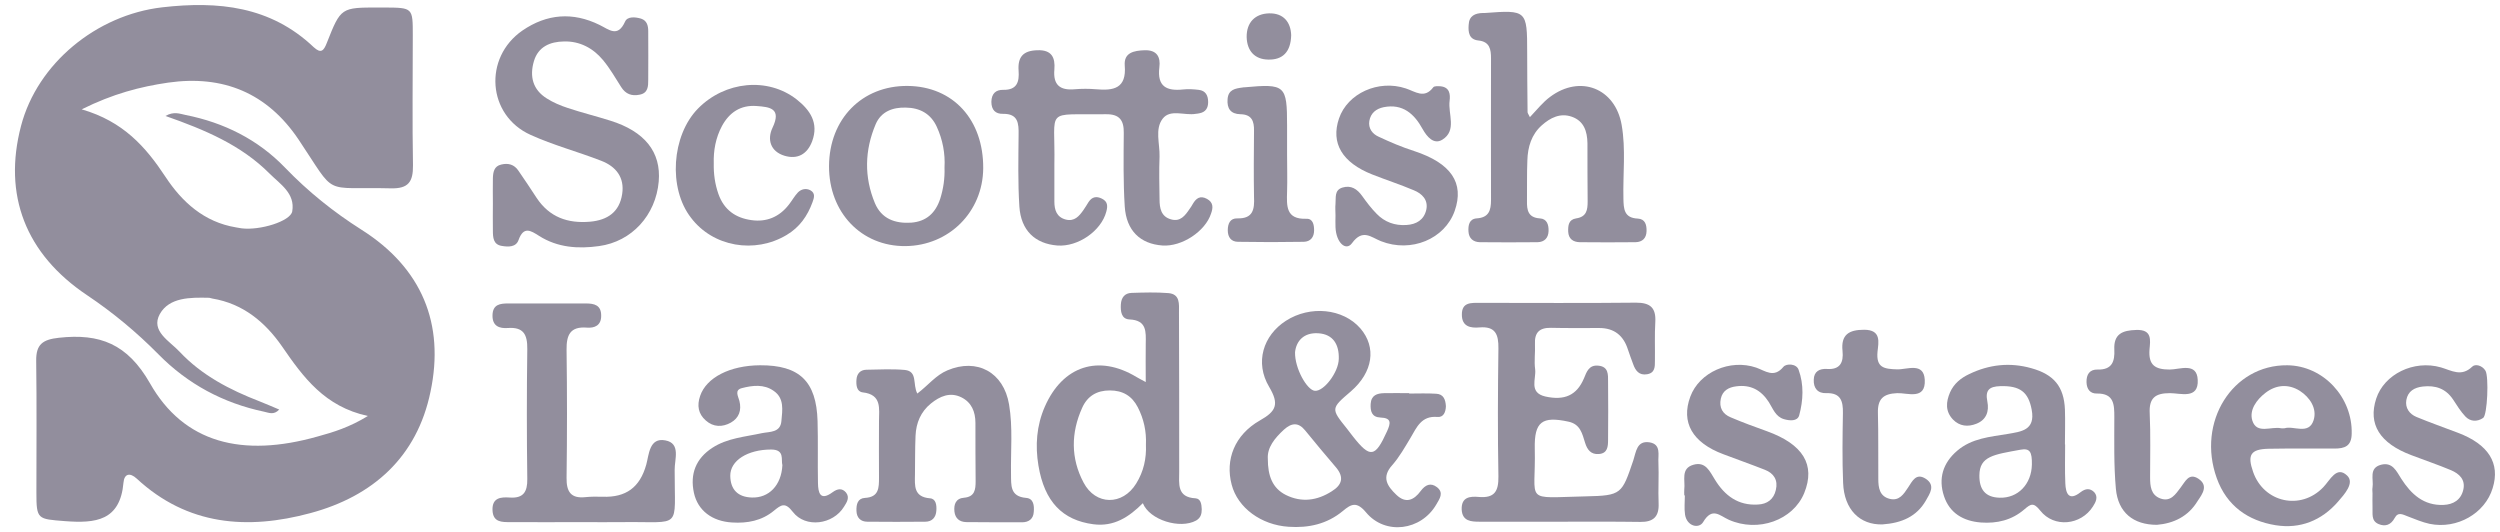 <svg width="155" height="33" viewBox="0 0 155 33" fill="none" xmlns="http://www.w3.org/2000/svg">
<path d="M22.41 14.241C20.675 13.141 19.108 11.883 17.673 10.395C15.998 8.654 13.888 7.602 11.514 7.13C11.152 7.057 10.779 6.888 10.26 7.19C12.707 8.049 14.949 8.992 16.709 10.758C17.36 11.411 18.312 11.98 18.119 13.104C18.011 13.721 16.106 14.302 14.973 14.156C14.853 14.144 14.732 14.108 14.624 14.096C12.659 13.77 11.285 12.524 10.26 10.964C9.031 9.101 7.645 7.529 5.065 6.779C7.006 5.812 8.693 5.376 10.429 5.122C13.84 4.638 16.564 5.763 18.505 8.642C20.928 12.258 19.903 11.568 24.243 11.677C25.316 11.701 25.617 11.278 25.605 10.25C25.556 7.565 25.593 4.88 25.593 2.183C25.593 0.478 25.593 0.478 23.857 0.466C23.736 0.466 23.616 0.466 23.495 0.466C21.145 0.466 21.133 0.454 20.265 2.655C20.072 3.151 19.903 3.344 19.445 2.921C16.769 0.381 13.527 0.055 10.055 0.454C5.981 0.926 2.317 3.937 1.304 7.807C0.183 12.076 1.569 15.741 5.403 18.305C7.006 19.381 8.464 20.591 9.826 21.969C11.634 23.808 13.84 24.993 16.372 25.525C16.661 25.585 16.974 25.755 17.312 25.392C16.878 25.21 16.492 25.041 16.094 24.884C14.25 24.17 12.514 23.275 11.14 21.812C10.525 21.147 9.32 20.53 9.911 19.466C10.501 18.426 11.803 18.438 12.936 18.462C13.021 18.462 13.093 18.498 13.165 18.51C15.07 18.825 16.444 19.974 17.492 21.485C18.806 23.396 20.132 25.21 22.808 25.791C21.663 26.492 20.675 26.795 19.698 27.061C15.009 28.391 11.393 27.46 9.296 23.759C7.898 21.316 6.186 20.663 3.655 20.941C2.642 21.05 2.232 21.352 2.244 22.368C2.281 25.09 2.257 27.823 2.257 30.544C2.257 32.213 2.329 32.177 4.028 32.31C5.921 32.455 7.452 32.298 7.657 29.915C7.705 29.383 8.042 29.274 8.476 29.673C11.622 32.588 15.347 32.866 19.24 31.814C23.122 30.774 25.858 28.331 26.69 24.291C27.582 20.083 26.159 16.612 22.41 14.241Z" fill="#928E9D"/>
<path d="M102.268 27.424C101.472 27.303 101.436 28.029 101.267 28.537C100.556 30.629 100.544 30.726 98.326 30.774C94.385 30.859 95.24 31.234 95.156 27.811C95.12 26.142 95.614 25.791 97.241 26.142C97.989 26.299 98.097 26.892 98.278 27.46C98.41 27.884 98.639 28.186 99.122 28.15C99.676 28.114 99.7 27.678 99.7 27.267C99.712 26.07 99.712 24.86 99.7 23.663C99.7 23.228 99.736 22.732 99.098 22.671C98.519 22.611 98.374 23.046 98.206 23.457C97.76 24.509 97 24.848 95.807 24.582C94.77 24.34 95.252 23.494 95.18 22.901C95.108 22.393 95.192 21.861 95.168 21.341C95.132 20.627 95.433 20.313 96.156 20.325C97.157 20.349 98.157 20.337 99.158 20.337C100.074 20.337 100.653 20.797 100.93 21.667C101.026 21.97 101.147 22.272 101.255 22.575C101.4 22.986 101.629 23.288 102.123 23.203C102.617 23.119 102.605 22.732 102.605 22.369C102.617 21.571 102.581 20.76 102.629 19.962C102.678 19.079 102.316 18.765 101.436 18.765C98.206 18.801 94.963 18.777 91.733 18.777C91.214 18.777 90.624 18.729 90.636 19.515C90.636 20.252 91.178 20.349 91.721 20.301C92.721 20.216 92.914 20.736 92.902 21.607C92.866 24.256 92.854 26.904 92.902 29.541C92.914 30.46 92.661 30.895 91.684 30.811C91.142 30.762 90.6 30.811 90.624 31.585C90.66 32.322 91.214 32.346 91.745 32.346C93.384 32.346 95.023 32.346 96.663 32.346C98.338 32.346 100.014 32.334 101.701 32.359C102.509 32.371 102.87 32.032 102.834 31.21C102.798 30.363 102.858 29.529 102.822 28.682C102.786 28.222 103.015 27.545 102.268 27.424Z" fill="#928E9D"/>
<path d="M89.044 24.412C88.489 24.376 87.922 24.4 87.368 24.4C87.368 24.388 87.368 24.376 87.368 24.376C86.85 24.376 86.332 24.363 85.813 24.376C85.379 24.388 85.018 24.497 84.981 25.041C84.957 25.488 85.042 25.863 85.584 25.887C86.295 25.912 86.223 26.238 85.994 26.746C85.259 28.367 84.957 28.427 83.873 27.048C83.752 26.891 83.631 26.734 83.511 26.577C82.51 25.331 82.51 25.331 83.752 24.267C85.126 23.081 85.355 21.534 84.343 20.36C83.27 19.127 81.233 18.921 79.726 19.889C78.316 20.796 77.785 22.477 78.689 23.989C79.328 25.065 79.123 25.5 78.111 26.069C76.544 26.964 75.953 28.5 76.363 30.048C76.737 31.487 78.195 32.551 79.895 32.66C81.136 32.745 82.281 32.491 83.258 31.68C83.776 31.245 84.114 31.076 84.692 31.765C85.885 33.204 88.115 32.902 89.056 31.269C89.249 30.931 89.538 30.556 89.092 30.205C88.694 29.903 88.368 30.06 88.079 30.447C87.669 31.003 87.163 31.245 86.573 30.677C86.018 30.145 85.632 29.6 86.319 28.838C86.765 28.33 87.103 27.726 87.453 27.145C87.838 26.492 88.127 25.766 89.116 25.851C89.502 25.887 89.634 25.549 89.646 25.186C89.622 24.775 89.502 24.436 89.044 24.412ZM81.739 20.663C82.667 20.723 83.029 21.376 83.005 22.247C82.993 23.081 82.076 24.279 81.522 24.23C81.04 24.194 80.268 22.84 80.293 21.836C80.365 21.146 80.835 20.602 81.739 20.663ZM82.571 30.459C81.667 31.039 80.702 31.172 79.726 30.689C78.882 30.265 78.605 29.491 78.605 28.451C78.557 27.75 79.027 27.169 79.605 26.637C80.076 26.214 80.497 26.166 80.919 26.686C81.546 27.46 82.185 28.221 82.836 28.983C83.354 29.6 83.198 30.072 82.571 30.459Z" fill="#928E9D"/>
<path d="M31.102 15.245C31.512 15.318 31.994 15.33 32.15 14.882C32.464 14.011 32.898 14.29 33.428 14.628C34.573 15.354 35.851 15.438 37.141 15.257C39.178 14.979 40.66 13.334 40.841 11.254C40.998 9.428 39.973 8.146 37.84 7.481C36.96 7.202 36.068 6.985 35.2 6.694C34.754 6.549 34.296 6.356 33.898 6.102C33.03 5.558 32.825 4.735 33.103 3.792C33.368 2.897 34.103 2.583 34.971 2.57C35.947 2.546 36.767 2.982 37.382 3.719C37.816 4.239 38.153 4.832 38.515 5.4C38.792 5.836 39.166 5.969 39.648 5.872C40.19 5.775 40.19 5.34 40.19 4.941C40.202 3.937 40.19 2.933 40.19 1.929C40.19 1.603 40.118 1.276 39.744 1.155C39.383 1.047 38.901 1.01 38.756 1.337C38.298 2.353 37.767 1.833 37.165 1.542C35.513 0.732 33.91 0.853 32.391 1.893C29.957 3.574 30.21 7.154 32.898 8.363C34.308 9.004 35.827 9.404 37.285 9.972C38.189 10.323 38.732 11 38.575 12.028C38.406 13.153 37.659 13.649 36.586 13.745C35.2 13.866 34.067 13.467 33.271 12.27C32.898 11.701 32.524 11.133 32.138 10.577C31.885 10.202 31.512 10.093 31.078 10.202C30.632 10.299 30.571 10.673 30.559 11.048C30.547 11.568 30.559 12.088 30.559 12.608C30.559 13.165 30.547 13.733 30.559 14.29C30.559 14.725 30.583 15.16 31.102 15.245Z" fill="#928E9D"/>
<path d="M74.833 12.331C74.411 12.101 74.158 12.294 73.953 12.645C73.893 12.754 73.832 12.851 73.76 12.947C73.483 13.359 73.181 13.77 72.603 13.6C71.988 13.431 71.892 12.911 71.892 12.355C71.88 11.472 71.856 10.589 71.892 9.706C71.916 8.92 71.59 8.001 72.085 7.36C72.555 6.743 73.447 7.179 74.134 7.058C74.218 7.045 74.29 7.045 74.375 7.021C74.749 6.949 74.905 6.695 74.905 6.332C74.905 5.933 74.76 5.618 74.314 5.57C74.001 5.534 73.676 5.51 73.362 5.546C72.338 5.655 71.735 5.376 71.88 4.179C71.964 3.538 71.735 3.091 70.964 3.115C70.301 3.139 69.674 3.26 69.734 4.058C69.855 5.497 69.035 5.63 67.95 5.534C67.516 5.497 67.07 5.497 66.636 5.534C65.72 5.618 65.286 5.268 65.371 4.312C65.431 3.574 65.214 3.079 64.31 3.115C63.418 3.139 63.092 3.55 63.153 4.385C63.201 5.062 63.068 5.582 62.212 5.57C61.742 5.558 61.477 5.8 61.465 6.308C61.465 6.816 61.718 7.07 62.188 7.058C63.129 7.045 63.165 7.65 63.153 8.352C63.141 9.839 63.105 11.315 63.201 12.802C63.297 14.29 64.177 15.112 65.551 15.221C66.841 15.318 68.276 14.314 68.589 13.129C68.685 12.778 68.685 12.5 68.324 12.319C67.986 12.149 67.709 12.197 67.492 12.524C67.384 12.693 67.287 12.863 67.167 13.032C66.901 13.407 66.612 13.746 66.082 13.613C65.515 13.467 65.371 13.02 65.371 12.5C65.371 11.738 65.371 10.976 65.371 10.214C65.443 6.61 64.696 7.142 68.565 7.082C69.409 7.07 69.686 7.457 69.674 8.243C69.662 9.767 69.638 11.29 69.734 12.802C69.831 14.302 70.698 15.124 72.073 15.221C73.278 15.306 74.736 14.338 75.086 13.238C75.219 12.875 75.231 12.548 74.833 12.331Z" fill="#928E9D"/>
<path d="M91.659 2.51C92.371 2.583 92.443 3.067 92.443 3.623C92.443 6.55 92.431 9.477 92.443 12.403C92.443 13.044 92.31 13.492 91.551 13.54C91.093 13.576 91.021 13.963 91.045 14.351C91.069 14.786 91.346 15.004 91.744 15.016C92.937 15.028 94.143 15.028 95.336 15.016C95.758 15.004 95.999 14.75 96.011 14.326C96.023 13.939 95.915 13.564 95.469 13.54C94.745 13.492 94.661 13.032 94.673 12.464C94.685 11.617 94.661 10.783 94.697 9.936C94.721 9.114 94.95 8.34 95.589 7.771C96.12 7.3 96.734 6.985 97.457 7.239C98.205 7.505 98.41 8.146 98.422 8.884C98.422 10.081 98.422 11.291 98.434 12.488C98.434 13.008 98.374 13.443 97.723 13.54C97.252 13.613 97.216 13.976 97.228 14.363C97.252 14.822 97.542 15.004 97.94 15.016C99.097 15.028 100.254 15.028 101.411 15.016C101.821 15.004 102.074 14.774 102.086 14.338C102.098 13.939 102.002 13.576 101.544 13.552C100.688 13.516 100.664 12.948 100.652 12.307C100.616 10.783 100.808 9.259 100.543 7.747C100.145 5.461 97.964 4.615 96.107 6.006C95.661 6.332 95.312 6.78 94.854 7.263C94.769 7.082 94.709 7.021 94.709 6.949C94.697 5.703 94.685 4.47 94.685 3.224C94.685 0.636 94.649 0.612 92.069 0.805C92.033 0.805 91.985 0.805 91.949 0.805C91.455 0.817 91.081 0.974 91.057 1.543C91.021 2.002 91.081 2.45 91.659 2.51Z" fill="#928E9D"/>
<path d="M74.122 30.895C72.953 30.834 73.11 29.988 73.11 29.238C73.11 25.948 73.11 22.659 73.097 19.369C73.097 18.861 73.182 18.232 72.435 18.172C71.675 18.111 70.916 18.136 70.156 18.16C69.734 18.172 69.517 18.45 69.493 18.873C69.469 19.297 69.517 19.78 70.024 19.805C71.109 19.853 71.048 20.567 71.036 21.316C71.024 22.03 71.036 22.756 71.036 23.687C70.723 23.517 70.578 23.445 70.458 23.372C68.107 21.957 65.889 22.683 64.78 25.211C64.262 26.396 64.178 27.63 64.383 28.863C64.756 31.113 65.877 32.249 67.782 32.503C69.059 32.673 70 32.056 70.856 31.197C71.277 32.249 73.17 32.818 74.158 32.274C74.448 32.104 74.508 31.862 74.508 31.572C74.496 31.258 74.448 30.919 74.122 30.895ZM70.446 29.976C69.602 31.355 67.926 31.342 67.179 29.915C66.383 28.416 66.396 26.831 67.095 25.283C67.42 24.558 67.999 24.207 68.806 24.207C69.614 24.207 70.18 24.546 70.542 25.247C70.916 25.973 71.085 26.747 71.048 27.569C71.085 28.428 70.904 29.238 70.446 29.976Z" fill="#928E9D"/>
<path d="M41.251 27.304C40.25 27.11 40.238 28.199 40.069 28.803C39.672 30.23 38.804 30.847 37.369 30.799C37.008 30.787 36.646 30.787 36.296 30.823C35.392 30.92 35.115 30.484 35.127 29.626C35.163 26.977 35.163 24.341 35.127 21.692C35.115 20.761 35.356 20.229 36.393 20.313C36.863 20.349 37.273 20.18 37.273 19.588C37.285 18.91 36.839 18.814 36.321 18.814C34.717 18.814 33.126 18.814 31.523 18.814C31.017 18.814 30.547 18.862 30.535 19.551C30.523 20.229 30.969 20.374 31.487 20.337C32.463 20.265 32.704 20.749 32.692 21.644C32.656 24.328 32.656 27.013 32.692 29.698C32.704 30.497 32.451 30.908 31.595 30.847C31.065 30.811 30.511 30.847 30.535 31.621C30.559 32.395 31.125 32.371 31.644 32.371C33.126 32.383 34.597 32.371 36.08 32.371C36.923 32.371 37.755 32.383 38.599 32.371C42.335 32.323 41.817 32.903 41.829 29.142C41.817 28.489 42.227 27.485 41.251 27.304Z" fill="#928E9D"/>
<path d="M63.623 30.87C62.611 30.786 62.695 30.084 62.683 29.395C62.659 27.956 62.803 26.504 62.562 25.077C62.225 23.07 60.573 22.187 58.741 22.961C58.018 23.263 57.56 23.88 56.873 24.4C56.572 23.831 56.909 23.021 56.101 22.937C55.306 22.864 54.51 22.912 53.703 22.924C53.329 22.937 53.124 23.178 53.1 23.541C53.076 23.88 53.112 24.279 53.486 24.327C54.691 24.46 54.498 25.343 54.498 26.117C54.498 27.278 54.486 28.439 54.498 29.6C54.498 30.241 54.498 30.822 53.63 30.87C53.172 30.895 53.088 31.269 53.1 31.669C53.112 32.104 53.365 32.346 53.775 32.346C54.968 32.358 56.174 32.358 57.367 32.346C57.789 32.346 58.03 32.08 58.054 31.656C58.078 31.318 58.03 30.919 57.656 30.895C56.644 30.81 56.716 30.12 56.728 29.419C56.74 28.621 56.728 27.811 56.764 27.012C56.8 26.214 57.09 25.525 57.717 25.017C58.271 24.569 58.898 24.291 59.597 24.63C60.236 24.944 60.477 25.525 60.477 26.226C60.477 27.424 60.477 28.633 60.489 29.83C60.489 30.35 60.441 30.798 59.778 30.858C59.26 30.895 59.127 31.269 59.175 31.717C59.223 32.14 59.489 32.358 59.898 32.37C61.056 32.382 62.213 32.382 63.37 32.382C63.78 32.382 64.069 32.176 64.093 31.741C64.129 31.342 64.081 30.907 63.623 30.87Z" fill="#928E9D"/>
<path d="M51.617 30.52C50.846 31.088 50.725 30.544 50.714 29.951C50.689 28.669 50.725 27.387 50.689 26.105C50.617 23.638 49.568 22.634 47.121 22.647C45.253 22.659 43.795 23.409 43.409 24.545C43.204 25.138 43.288 25.658 43.758 26.069C44.228 26.492 44.795 26.492 45.313 26.202C45.82 25.912 45.988 25.44 45.844 24.86C45.771 24.57 45.518 24.183 46.001 24.062C46.663 23.892 47.362 23.808 47.965 24.231C48.64 24.691 48.508 25.428 48.447 26.105C48.387 26.831 47.724 26.759 47.242 26.855C46.193 27.085 45.096 27.158 44.168 27.762C43.144 28.428 42.77 29.383 43.023 30.556C43.264 31.657 44.156 32.322 45.386 32.394C46.338 32.455 47.23 32.286 47.977 31.669C48.435 31.294 48.676 31.113 49.158 31.741C49.942 32.757 51.654 32.528 52.329 31.415C52.498 31.149 52.702 30.846 52.449 30.532C52.208 30.254 51.931 30.29 51.617 30.52ZM46.615 30.846C45.759 30.822 45.289 30.363 45.277 29.504C45.265 28.549 46.362 27.871 47.809 27.871C48.676 27.871 48.411 28.512 48.508 28.839C48.447 30.097 47.664 30.883 46.615 30.846Z" fill="#928E9D"/>
<path d="M128.99 30.52C128.267 31.088 128.074 30.593 128.05 29.964C128.014 29.165 128.038 28.355 128.038 27.557H128.026C128.026 26.831 128.05 26.118 128.026 25.392C127.966 23.965 127.339 23.215 125.941 22.828C124.615 22.453 123.325 22.598 122.095 23.191C121.577 23.433 121.143 23.784 120.902 24.328C120.649 24.92 120.601 25.501 121.083 26.009C121.493 26.432 122.011 26.48 122.529 26.275C123.156 26.033 123.337 25.501 123.216 24.896C123.072 24.183 123.337 23.965 124.012 23.941C125.241 23.904 125.76 24.303 125.965 25.404C126.206 26.686 125.302 26.759 124.482 26.904C123.385 27.085 122.252 27.17 121.348 27.944C120.456 28.706 120.167 29.673 120.528 30.762C120.878 31.814 121.722 32.31 122.819 32.395C123.819 32.467 124.735 32.249 125.507 31.584C125.904 31.245 126.073 31.125 126.495 31.657C127.351 32.745 129.026 32.564 129.762 31.403C129.942 31.125 130.099 30.81 129.846 30.52C129.581 30.254 129.304 30.278 128.99 30.52ZM123.976 30.858C123.072 30.834 122.71 30.326 122.722 29.468C122.734 28.282 123.614 28.186 125.266 27.883C125.856 27.774 125.989 28.016 125.977 28.802C125.953 30.024 125.109 30.895 123.976 30.858Z" fill="#928E9D"/>
<path d="M60.959 10.444C60.983 7.421 59.09 5.353 56.27 5.328C53.449 5.304 51.412 7.372 51.4 10.299C51.388 13.165 53.401 15.282 56.137 15.258C58.837 15.233 60.934 13.141 60.959 10.444ZM54.245 12.597C53.57 10.976 53.606 9.319 54.293 7.699C54.63 6.913 55.353 6.647 56.161 6.671C57.029 6.683 57.704 7.046 58.078 7.856C58.451 8.666 58.608 9.525 58.56 10.384C58.584 11.073 58.487 11.702 58.295 12.319C58.005 13.202 57.439 13.734 56.487 13.806C55.486 13.867 54.654 13.564 54.245 12.597Z" fill="#928E9D"/>
<path d="M140.658 27.823C142.008 27.799 143.37 27.811 144.732 27.811C145.371 27.811 145.793 27.666 145.805 26.892C145.865 24.63 144.045 22.671 141.815 22.647C138.416 22.61 136.186 26.166 137.44 29.649C138.054 31.355 139.368 32.286 141.092 32.564C142.611 32.806 143.937 32.274 144.949 31.113C145.347 30.653 146.01 29.939 145.516 29.48C144.865 28.863 144.467 29.77 144.045 30.206C142.647 31.669 140.357 31.161 139.694 29.262C139.32 28.198 139.537 27.847 140.658 27.823ZM140.465 24.352C141.128 23.844 141.888 23.796 142.587 24.231C143.226 24.642 143.672 25.344 143.442 26.057C143.141 26.988 142.189 26.372 141.646 26.553C141.514 26.553 141.466 26.565 141.429 26.553C140.815 26.42 139.923 26.94 139.646 26.081C139.441 25.428 139.899 24.787 140.465 24.352Z" fill="#928E9D"/>
<path d="M109.548 26.735C108.801 26.468 108.041 26.19 107.306 25.876C106.8 25.67 106.571 25.271 106.691 24.715C106.8 24.219 107.173 24.013 107.644 23.953C108.536 23.832 109.186 24.183 109.669 24.933C109.922 25.332 110.078 25.827 110.597 25.985C110.958 26.093 111.441 26.13 111.549 25.755C111.802 24.824 111.85 23.844 111.513 22.925C111.38 22.538 110.753 22.526 110.573 22.743C109.982 23.457 109.464 22.997 108.885 22.792C107.258 22.235 105.353 23.082 104.799 24.594C104.208 26.19 104.931 27.448 106.848 28.162C107.704 28.488 108.572 28.791 109.428 29.129C109.982 29.347 110.247 29.77 110.103 30.375C109.97 30.967 109.56 31.258 108.982 31.282C107.764 31.354 106.932 30.726 106.33 29.746C106.004 29.226 105.751 28.597 104.992 28.815C104.184 29.044 104.498 29.794 104.425 30.351C104.413 30.471 104.425 30.593 104.425 30.713C104.437 30.713 104.449 30.713 104.461 30.713C104.461 31.113 104.413 31.524 104.473 31.911C104.594 32.648 105.341 32.794 105.594 32.37C106.161 31.415 106.619 31.971 107.186 32.225C109.006 33.035 111.175 32.249 111.862 30.568C112.574 28.815 111.79 27.545 109.548 26.735Z" fill="#928E9D"/>
<path d="M152.388 26.831C151.532 26.504 150.664 26.202 149.82 25.851C149.386 25.67 149.109 25.295 149.193 24.799C149.29 24.255 149.688 24.025 150.218 23.964C151.002 23.88 151.628 24.085 152.086 24.763C152.327 25.125 152.556 25.512 152.858 25.827C153.159 26.141 153.581 26.166 153.955 25.912C154.22 25.73 154.316 23.348 154.099 22.985C153.894 22.646 153.46 22.549 153.28 22.731C152.605 23.384 152.002 22.973 151.339 22.779C149.651 22.295 147.819 23.203 147.325 24.714C146.807 26.299 147.542 27.484 149.507 28.221C150.327 28.536 151.158 28.814 151.966 29.153C152.472 29.37 152.87 29.733 152.725 30.362C152.581 30.991 152.11 31.281 151.496 31.305C150.266 31.354 149.495 30.64 148.88 29.685C148.579 29.213 148.338 28.633 147.626 28.814C146.843 29.02 147.18 29.721 147.096 30.229C147.072 30.35 147.096 30.471 147.096 30.592C147.096 30.87 147.084 31.148 147.096 31.439C147.12 31.826 146.988 32.285 147.47 32.491C147.892 32.672 148.241 32.539 148.47 32.116C148.687 31.705 148.989 31.91 149.29 32.019C149.736 32.188 150.182 32.382 150.64 32.479C152.34 32.829 154.075 31.826 154.545 30.265C155.028 28.717 154.28 27.544 152.388 26.831Z" fill="#928E9D"/>
<path d="M87.682 9.366C86.923 9.124 86.188 8.81 85.465 8.471C85.091 8.302 84.826 7.963 84.898 7.504C84.982 7.008 85.32 6.742 85.79 6.645C86.971 6.415 87.682 7.056 88.201 7.999C88.478 8.495 88.9 8.979 89.418 8.665C90.346 8.096 89.768 7.068 89.876 6.246C89.924 5.859 89.888 5.411 89.322 5.351C89.165 5.339 88.924 5.327 88.864 5.411C88.309 6.149 87.755 5.677 87.164 5.484C85.465 4.915 83.548 5.786 83.018 7.346C82.499 8.87 83.21 10.08 85.079 10.817C85.935 11.156 86.802 11.434 87.658 11.797C88.165 12.003 88.562 12.39 88.43 13.006C88.285 13.635 87.815 13.913 87.2 13.95C86.477 13.998 85.85 13.768 85.356 13.26C85.019 12.922 84.729 12.535 84.452 12.148C84.139 11.712 83.765 11.47 83.234 11.628C82.716 11.785 82.837 12.257 82.801 12.632C82.776 12.873 82.801 13.115 82.801 13.357C82.801 13.599 82.788 13.841 82.801 14.083C82.837 15.05 83.451 15.595 83.825 15.075C84.488 14.167 85.006 14.712 85.621 14.954C87.49 15.691 89.575 14.82 90.19 13.079C90.804 11.337 89.961 10.116 87.682 9.366Z" fill="#928E9D"/>
<path d="M48.773 14.567C49.569 14.095 50.063 13.394 50.376 12.535C50.473 12.269 50.569 11.979 50.244 11.797C49.966 11.652 49.677 11.725 49.472 11.93C49.255 12.16 49.099 12.45 48.906 12.692C48.315 13.454 47.52 13.781 46.591 13.648C45.615 13.515 44.892 13.019 44.542 12.027C44.325 11.41 44.241 10.781 44.253 10.14C44.229 9.33 44.373 8.544 44.759 7.818C45.217 6.972 45.916 6.5 46.905 6.573C47.736 6.633 48.472 6.718 47.893 7.927C47.556 8.641 47.761 9.391 48.641 9.657C49.448 9.899 50.051 9.56 50.352 8.762C50.774 7.625 50.232 6.827 49.388 6.161C47.604 4.771 44.952 5.025 43.277 6.73C41.637 8.399 41.42 11.676 42.843 13.502C44.205 15.305 46.796 15.752 48.773 14.567Z" fill="#928E9D"/>
<path d="M119.396 29.684C118.794 29.297 118.565 29.83 118.299 30.229C118.034 30.628 117.757 31.075 117.166 30.93C116.527 30.773 116.455 30.229 116.455 29.697C116.443 28.33 116.467 26.975 116.431 25.609C116.407 24.738 116.757 24.411 117.624 24.375C118.263 24.351 119.396 24.823 119.336 23.553C119.276 22.428 118.227 22.924 117.612 22.9C116.817 22.875 116.311 22.803 116.407 21.799C116.467 21.231 116.66 20.445 115.575 20.445C114.635 20.445 114.129 20.747 114.237 21.763C114.31 22.476 114.081 22.936 113.261 22.875C112.815 22.851 112.465 23.021 112.453 23.541C112.429 24.073 112.706 24.399 113.237 24.375C114.129 24.351 114.273 24.871 114.261 25.609C114.237 27.048 114.213 28.499 114.273 29.938C114.334 31.595 115.31 32.551 116.708 32.514C117.914 32.43 118.842 32.019 119.408 31.027C119.637 30.616 120.023 30.096 119.396 29.684Z" fill="#928E9D"/>
<path d="M136.307 29.685C135.704 29.285 135.487 29.866 135.198 30.229C134.885 30.64 134.583 31.136 133.945 30.906C133.354 30.688 133.306 30.144 133.306 29.6C133.306 28.282 133.342 26.951 133.282 25.633C133.233 24.678 133.619 24.375 134.535 24.375C135.198 24.375 136.319 24.774 136.259 23.553C136.211 22.44 135.138 22.912 134.523 22.912C133.607 22.912 133.197 22.634 133.27 21.666C133.318 21.098 133.45 20.421 132.45 20.457C131.594 20.481 131.04 20.699 131.088 21.678C131.124 22.416 130.943 22.936 130.051 22.912C129.557 22.9 129.352 23.214 129.364 23.698C129.376 24.133 129.593 24.412 130.015 24.399C131.076 24.387 131.088 25.089 131.088 25.863C131.088 27.338 131.052 28.826 131.184 30.301C131.317 31.777 132.269 32.539 133.728 32.539C134.764 32.454 135.68 32.019 136.259 31.051C136.548 30.628 136.934 30.108 136.307 29.685Z" fill="#928E9D"/>
<path d="M76.713 13.54C76.267 13.528 76.122 13.867 76.122 14.278C76.122 14.713 76.339 14.992 76.761 14.992C78.123 15.016 79.473 15.016 80.835 14.992C81.257 14.979 81.474 14.701 81.474 14.278C81.474 13.939 81.402 13.552 81.004 13.564C79.714 13.613 79.774 12.766 79.799 11.883C79.823 11.121 79.799 10.36 79.799 9.598C79.799 8.993 79.799 8.388 79.799 7.796C79.799 5.28 79.69 5.183 77.159 5.413C77.123 5.413 77.074 5.413 77.038 5.425C76.592 5.486 76.158 5.546 76.11 6.139C76.062 6.731 76.303 7.07 76.906 7.082C77.605 7.094 77.761 7.505 77.749 8.11C77.737 9.477 77.725 10.843 77.749 12.198C77.785 12.972 77.701 13.565 76.713 13.54Z" fill="#928E9D"/>
<path d="M78.63 3.694C79.522 3.718 80.029 3.223 80.053 2.182C80.029 1.396 79.595 0.804 78.679 0.828C77.823 0.852 77.28 1.384 77.293 2.303C77.317 3.162 77.799 3.682 78.63 3.694Z" fill="#928E9D"/>
</svg>
